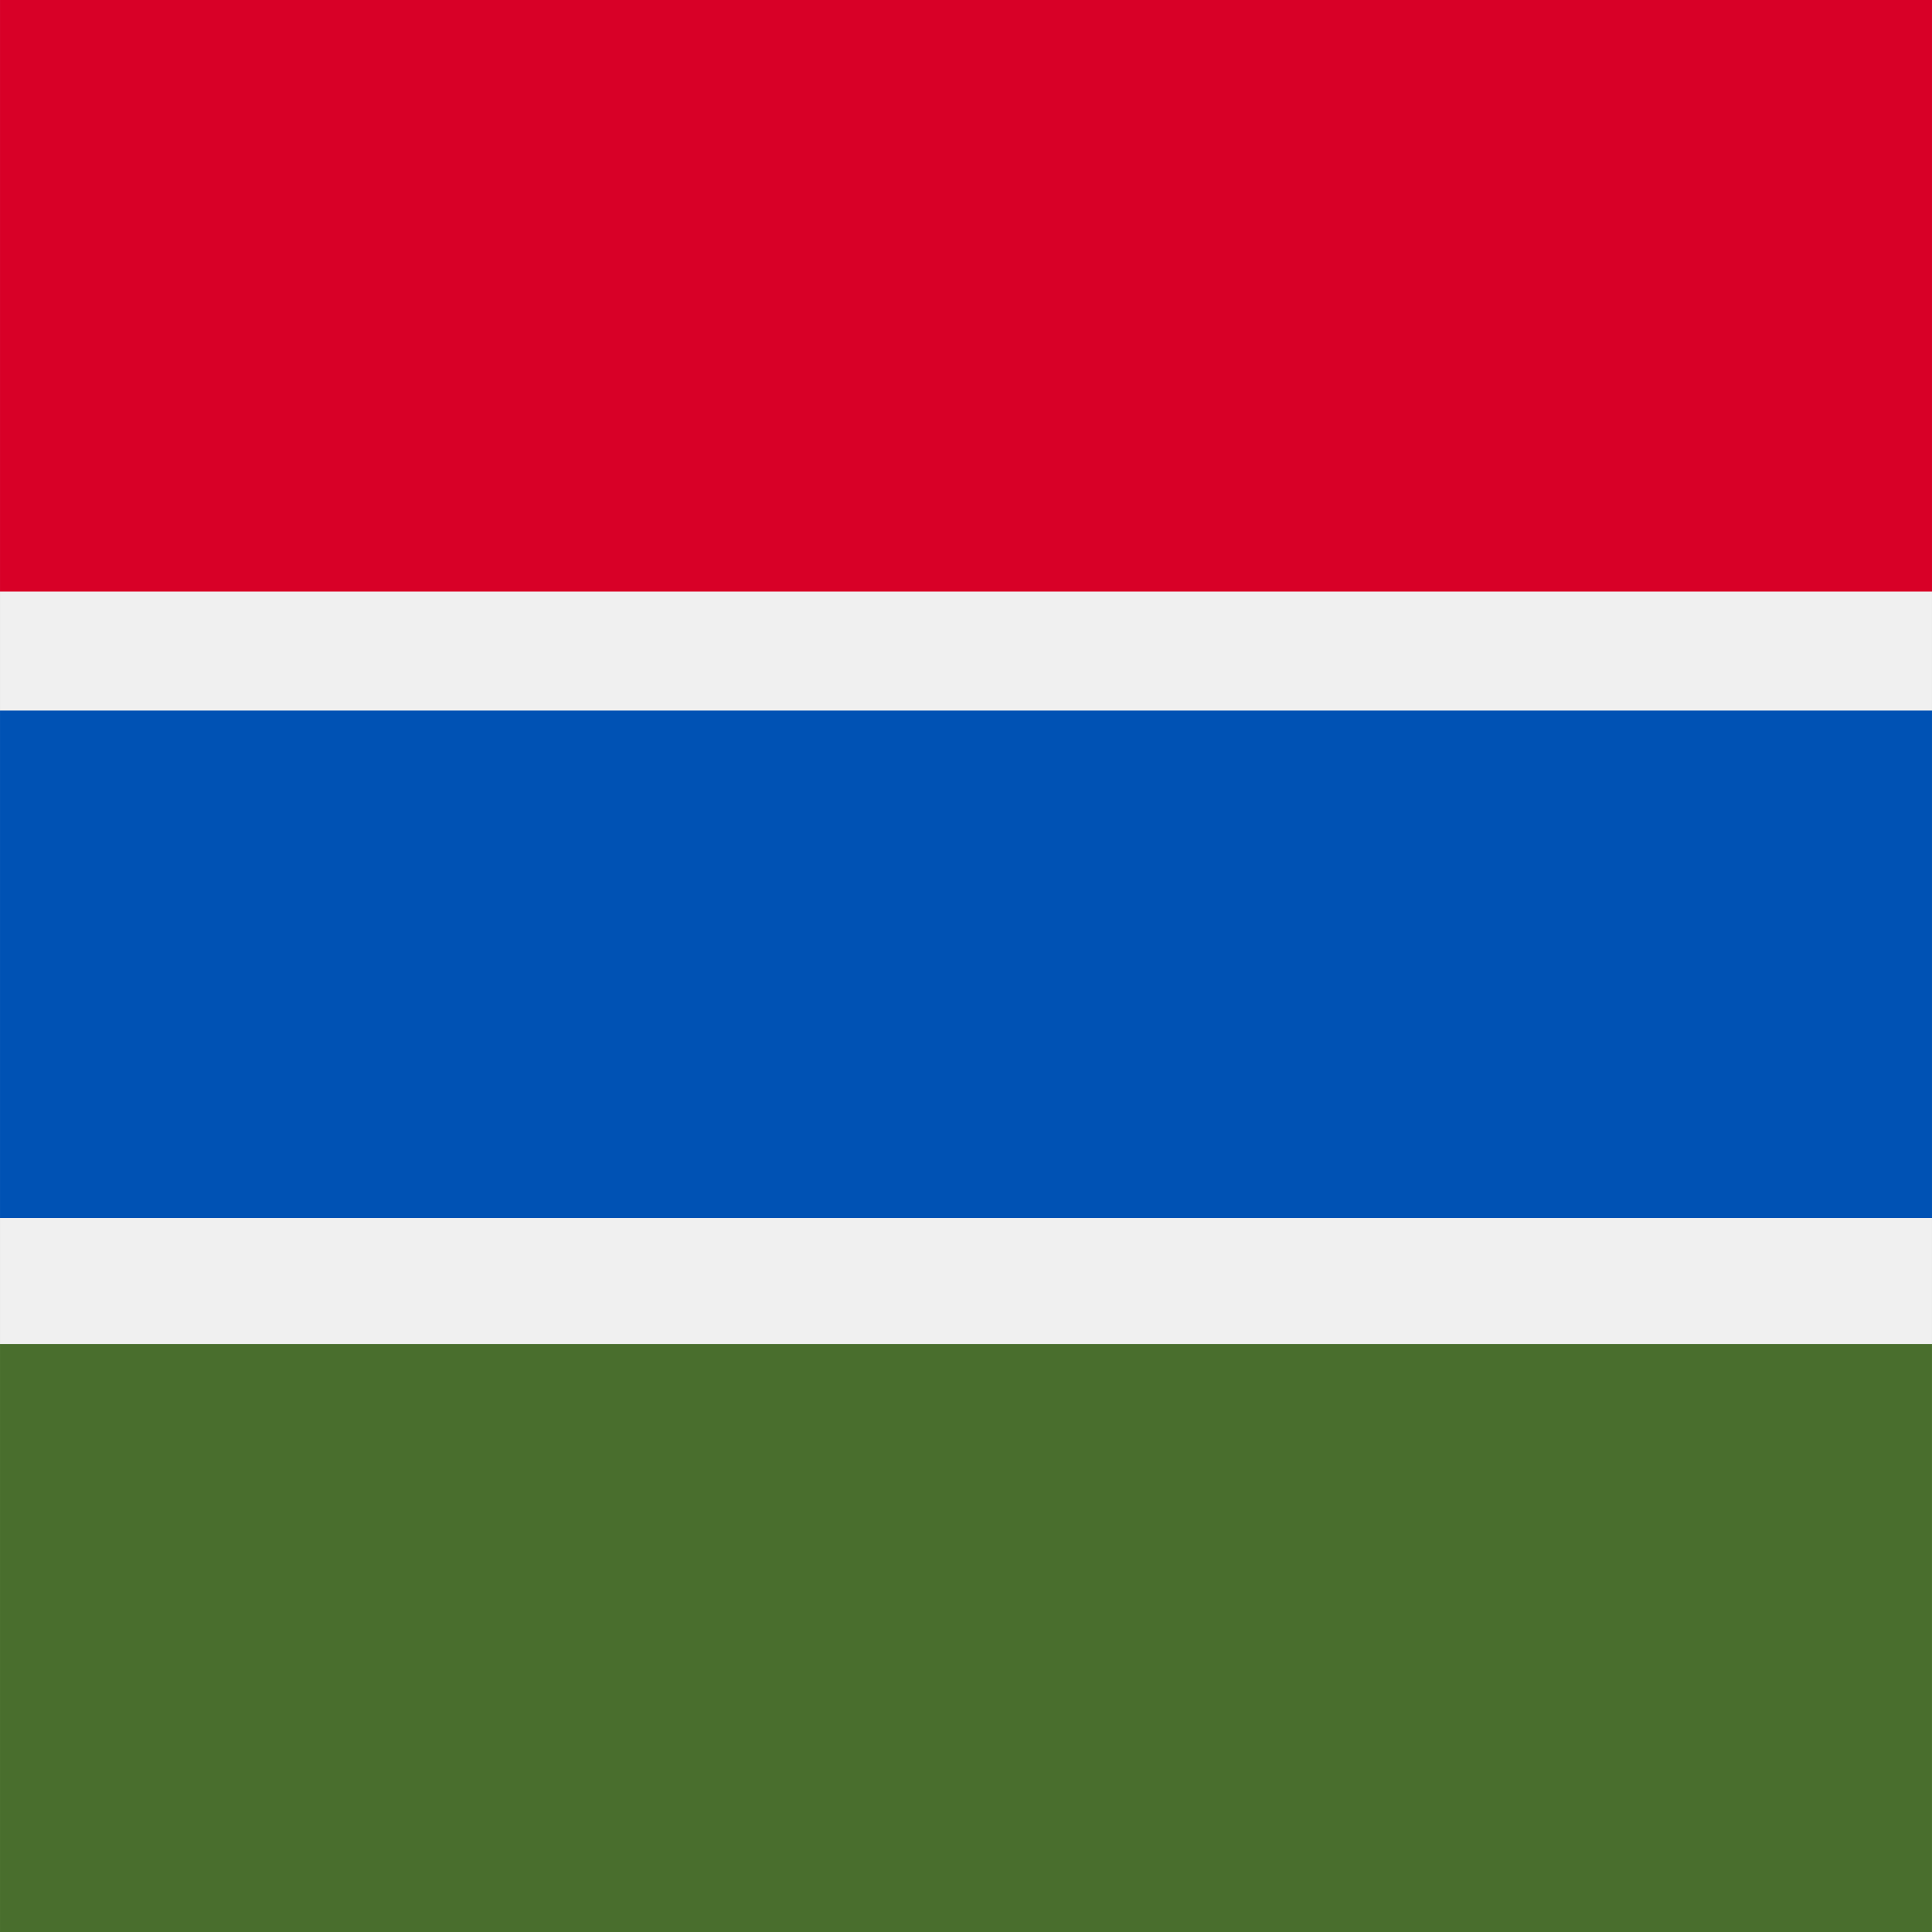 <?xml version="1.0" encoding="UTF-8" standalone="no"?>
<svg
   xmlns:dc="http://purl.org/dc/elements/1.1/"
   xmlns:cc="http://creativecommons.org/ns#"
   xmlns:rdf="http://www.w3.org/1999/02/22-rdf-syntax-ns#"
   xmlns:svg="http://www.w3.org/2000/svg"
   xmlns="http://www.w3.org/2000/svg"
   xmlns:sodipodi="http://sodipodi.sourceforge.net/DTD/sodipodi-0.dtd"
   xmlns:inkscape="http://www.inkscape.org/namespaces/inkscape"
   viewBox="0 0 512.006 512.006"
   version="1.1"
   id="svg10"
   sodipodi:docname="gm_square.svg"
   inkscape:version="1.0.1 (3bc2e813f5, 2020-09-07)">
  <rect x="0" y="0" width="512.006" height="512.006" fill="#333333" stroke="none"/>
  <defs
     id="defs14" />
  <sodipodi:namedview
     pagecolor="#ffffff"
     bordercolor="#666666"
     borderopacity="1"
     objecttolerance="10"
     gridtolerance="10"
     guidetolerance="10"
     inkscape:pageopacity="0"
     inkscape:pageshadow="2"
     inkscape:window-width="640"
     inkscape:window-height="480"
     id="namedview12"
     showgrid="false"
     inkscape:current-layer="svg10" />
  <path
     fill="#f0f0f0"
     d="M.003.017h512v511.989h-512z"
     id="path2" />
  <path
     fill="#496e2d"
     d="M.003 356.185h512V512h-512z"
     id="path4" />
  <path
     fill="#a2001d"
     d="M.003 0h512v156.772h-512z"
     id="path6"
     style="fill:#d80027;fill-opacity:1" />
  <path
     fill="#0052b4"
     d="M.003 188.305h512v134.478h-512z"
     id="path8" />
</svg>
